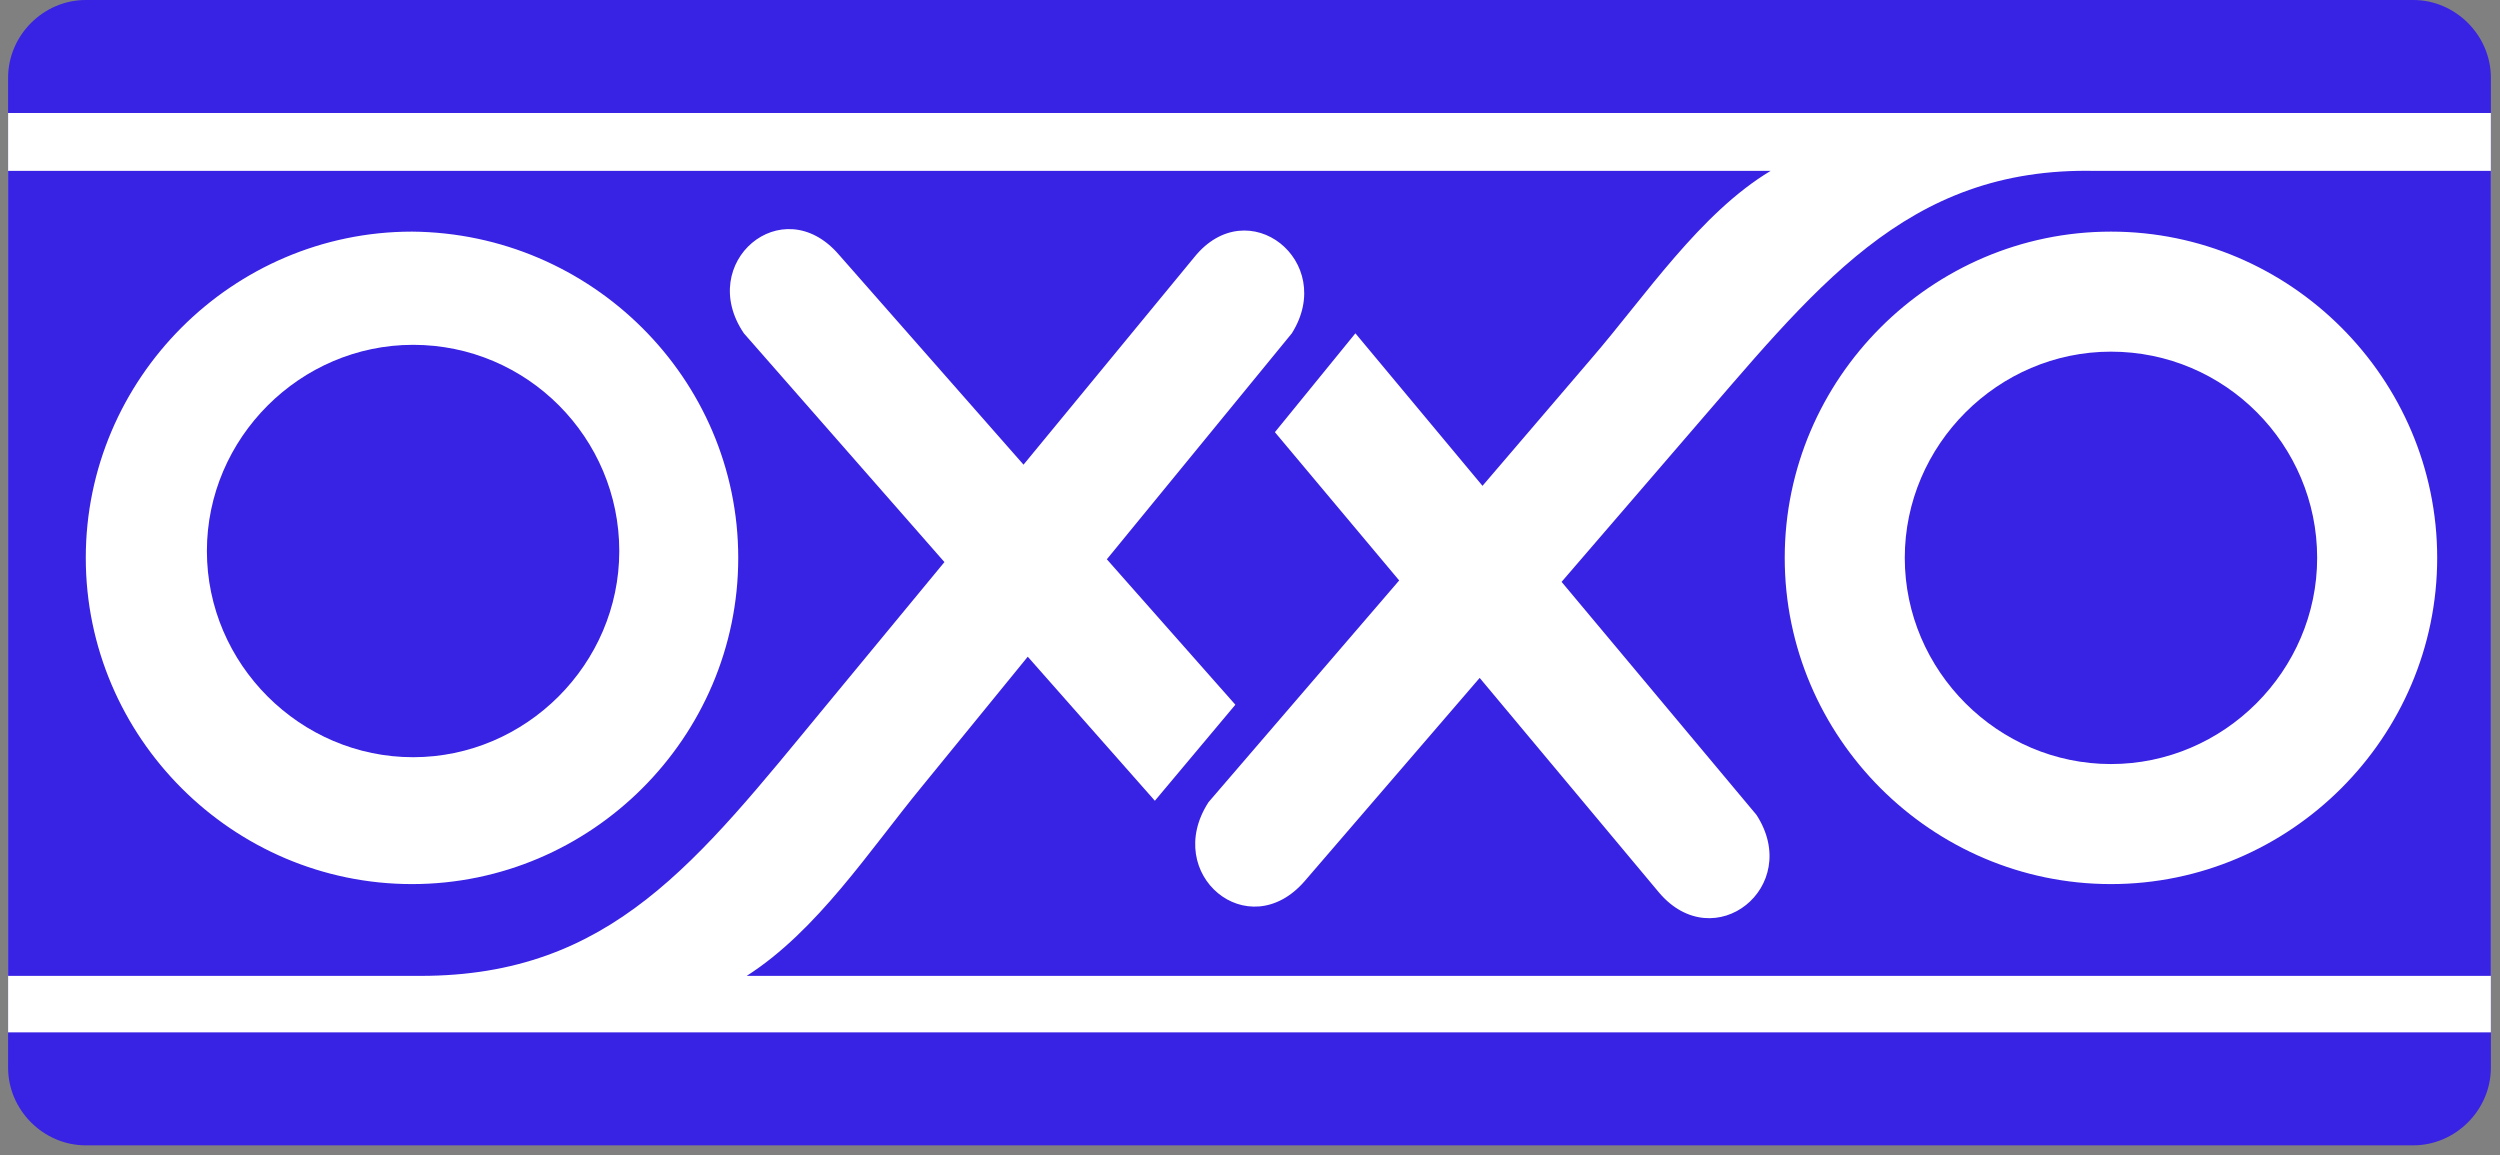 <svg width="145" height="67" viewBox="0 0 145 67" fill="none" xmlns="http://www.w3.org/2000/svg">
<rect x="0" y="0" width="145" height="67" fill="#808080" stroke="none"/>
<path fill-rule="evenodd" clip-rule="evenodd" d="M0.47 4.505C0.47 2.048 2.518 0 4.975 0H139.965C142.422 0 144.47 2.048 144.47 4.505V61.925C144.47 64.382 142.422 66.43 139.965 66.43H4.975C2.518 66.43 0.47 64.382 0.47 61.925V4.505Z" fill="#3822E4"/>
<path fill-rule="evenodd" clip-rule="evenodd" d="M0.47 6.553H144.47V59.877H0.47V6.553Z" fill="white"/>
<path fill-rule="evenodd" clip-rule="evenodd" d="M122.436 20.396C115.883 20.396 110.477 25.803 110.477 32.355C110.477 38.908 115.883 44.315 122.436 44.315C128.989 44.315 134.395 38.908 134.395 32.355C134.395 25.803 129.07 20.396 122.436 20.396Z" fill="#3822E4"/>
<path fill-rule="evenodd" clip-rule="evenodd" d="M121.535 9.912C110.477 9.666 105.234 16.793 97.698 25.475L90.572 33.748L101.876 47.264C104.579 51.441 99.418 55.536 96.224 51.769L85.821 39.318L75.664 51.113C72.388 54.881 67.391 50.704 70.094 46.526L81.152 33.666L73.944 25.066L78.613 19.332L85.985 28.178L92.292 20.806C95.405 17.202 98.599 12.369 102.695 9.912H0.47V56.601H24.388C35.446 56.601 40.442 49.967 47.814 41.038L54.777 32.601L43.145 19.332C40.361 15.236 45.357 10.977 48.633 14.745L59.364 26.95L69.275 14.909C72.388 11.059 77.548 15.154 74.927 19.332L64.197 32.438L71.651 40.874L66.982 46.444L59.61 38.089L53.466 45.625C50.436 49.311 47.405 53.98 43.309 56.601H144.47V9.912H121.535ZM42.818 32.356C42.818 42.758 34.299 51.277 23.896 51.277C13.494 51.277 4.975 42.758 4.975 32.356C4.975 21.953 13.494 13.434 23.896 13.434C34.299 13.516 42.818 21.953 42.818 32.356ZM122.436 51.277C112.033 51.277 103.514 42.758 103.514 32.356C103.514 21.953 112.033 13.434 122.436 13.434C132.838 13.434 141.357 21.953 141.357 32.356C141.357 42.758 132.838 51.277 122.436 51.277Z" fill="#3822E4"/>
<path fill-rule="evenodd" clip-rule="evenodd" d="M23.959 20C17.406 20 12 25.406 12 31.959C12 38.512 17.406 43.918 23.959 43.918C30.512 43.918 35.918 38.512 35.918 31.959C35.918 25.406 30.594 20 23.959 20Z" fill="#3822E4"/>
</svg>
